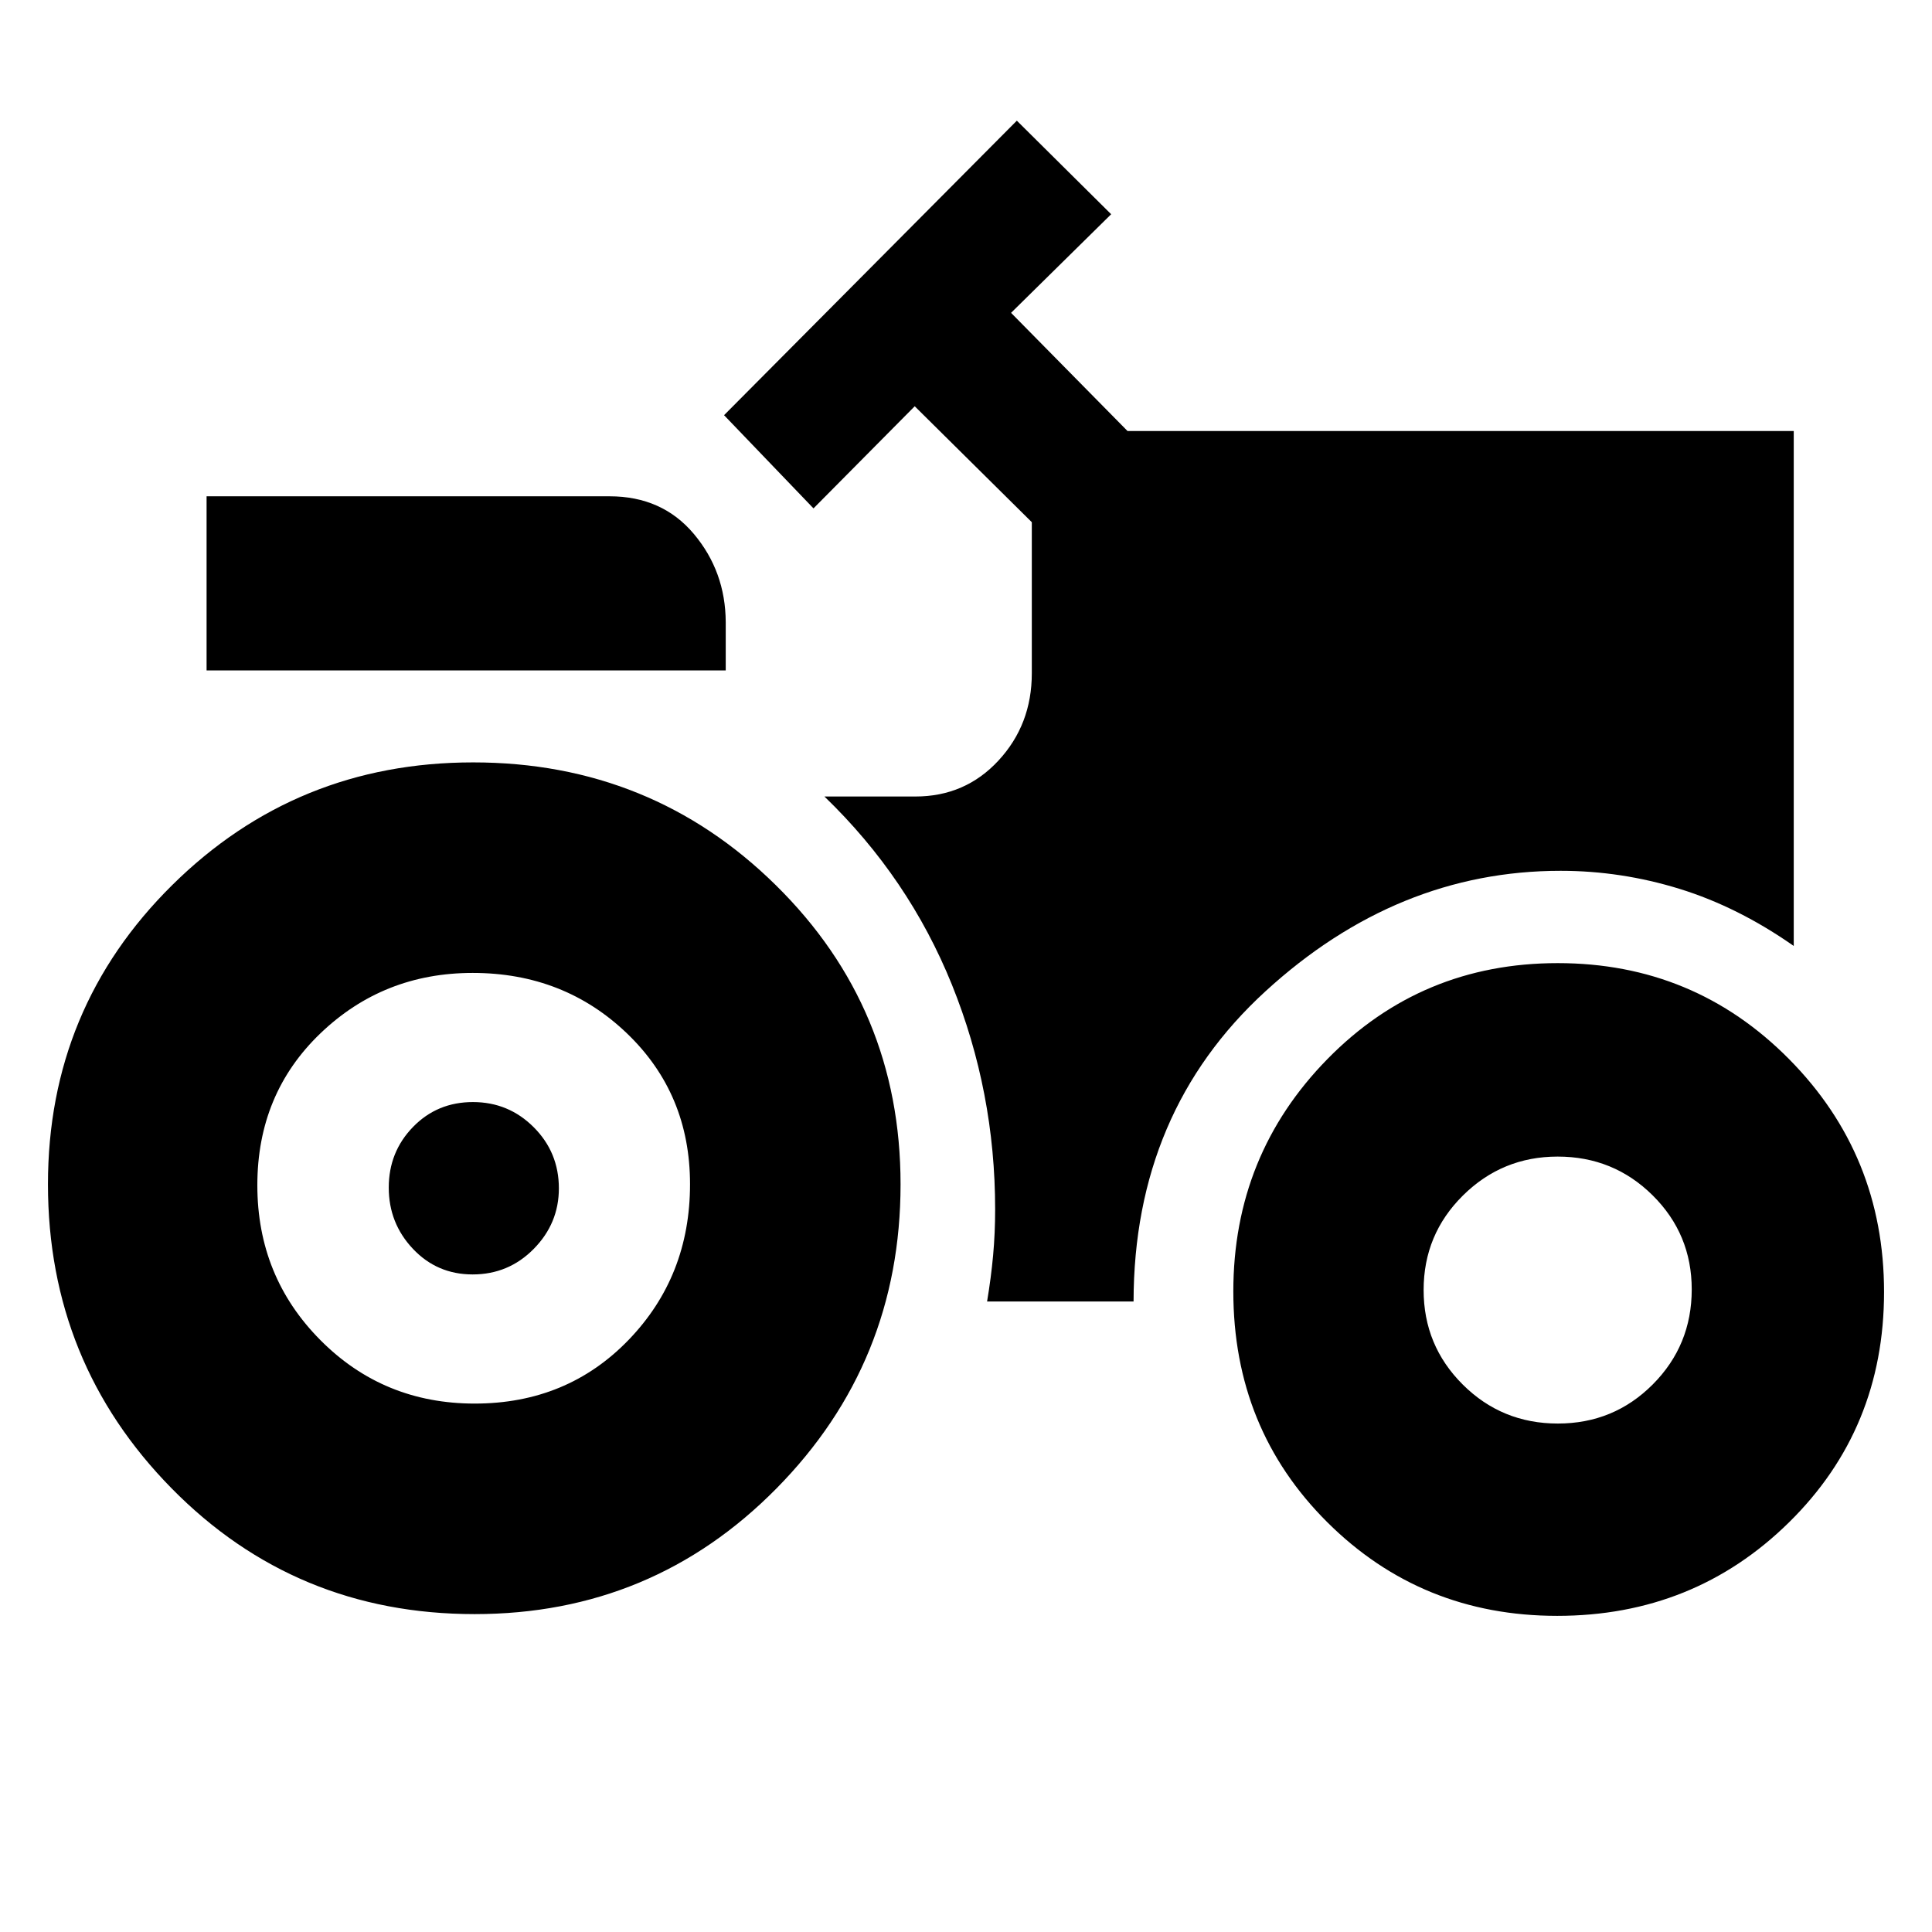 <svg xmlns="http://www.w3.org/2000/svg" height="20" viewBox="0 -960 960 960" width="20"><path d="M235.87-157.96q-89.13 0-150.59-62.48-61.45-62.48-61.45-151.12 0-87.55 61.68-148.58 61.68-61.03 149.59-61.03 88.47 0 150.42 61.03 61.96 61.03 61.96 148.58 0 88.64-61.62 151.12-61.61 62.48-149.99 62.48Zm-1.04-168.78q-17.63 0-29.64-12.71-12.02-12.72-12.02-30.44T205.21-400q12.03-12.39 29.77-12.39 17.73 0 30.22 12.5 12.5 12.51 12.5 30.37 0 17.43-12.51 30.11-12.5 12.67-30.36 12.67Zm538.93 169.65q-67.45 0-114.19-46.48-46.74-46.48-46.74-114.74 0-67.74 46.74-115.43 46.74-47.69 114.47-47.69 67.73 0 114.93 47.69t47.2 115.71q0 68.03-47.22 114.48-47.22 46.46-115.19 46.46Zm-470.85-556.3q26.13 0 41.85 18.69 15.72 18.7 15.85 43.83v24H102.65v-86.52h200.26Zm-67.04 450.82q45.91 0 76.46-31.62 30.54-31.63 30.54-77.37 0-44.92-31.34-74.96-31.33-30.04-76.66-30.04-44.35 0-75.67 30.04-31.33 30.04-31.33 75.46 0 45.41 31.33 76.95 31.32 31.54 76.67 31.54Zm538.21 9.92q27.79 0 47.16-19.43 19.37-19.44 19.37-47.2 0-27.52-19.43-46.77-19.44-19.25-47.2-19.25-27.52 0-47.05 19.33-19.54 19.34-19.54 46.96t19.45 46.99q19.45 19.37 47.24 19.37Zm-283.6-60.65h72.78q.13-94.22 65.52-154.11 65.39-59.89 146.69-59.89 30.04 0 59.09 8.97 29.05 8.98 56.74 28.37v-255.87H560.26l-57.87-58.72 49.74-49-46.87-46.49L359.78-753.7l44.44 46.31 50.3-50.74 58.18 57.61v75.09q0 25.44-16.55 43.33-16.54 17.88-41.28 17.88h-45.22q41.92 40.41 63.38 93.58 21.45 53.18 21.45 111.54 0 11.8-1 22.8t-3 23Z"/></svg>